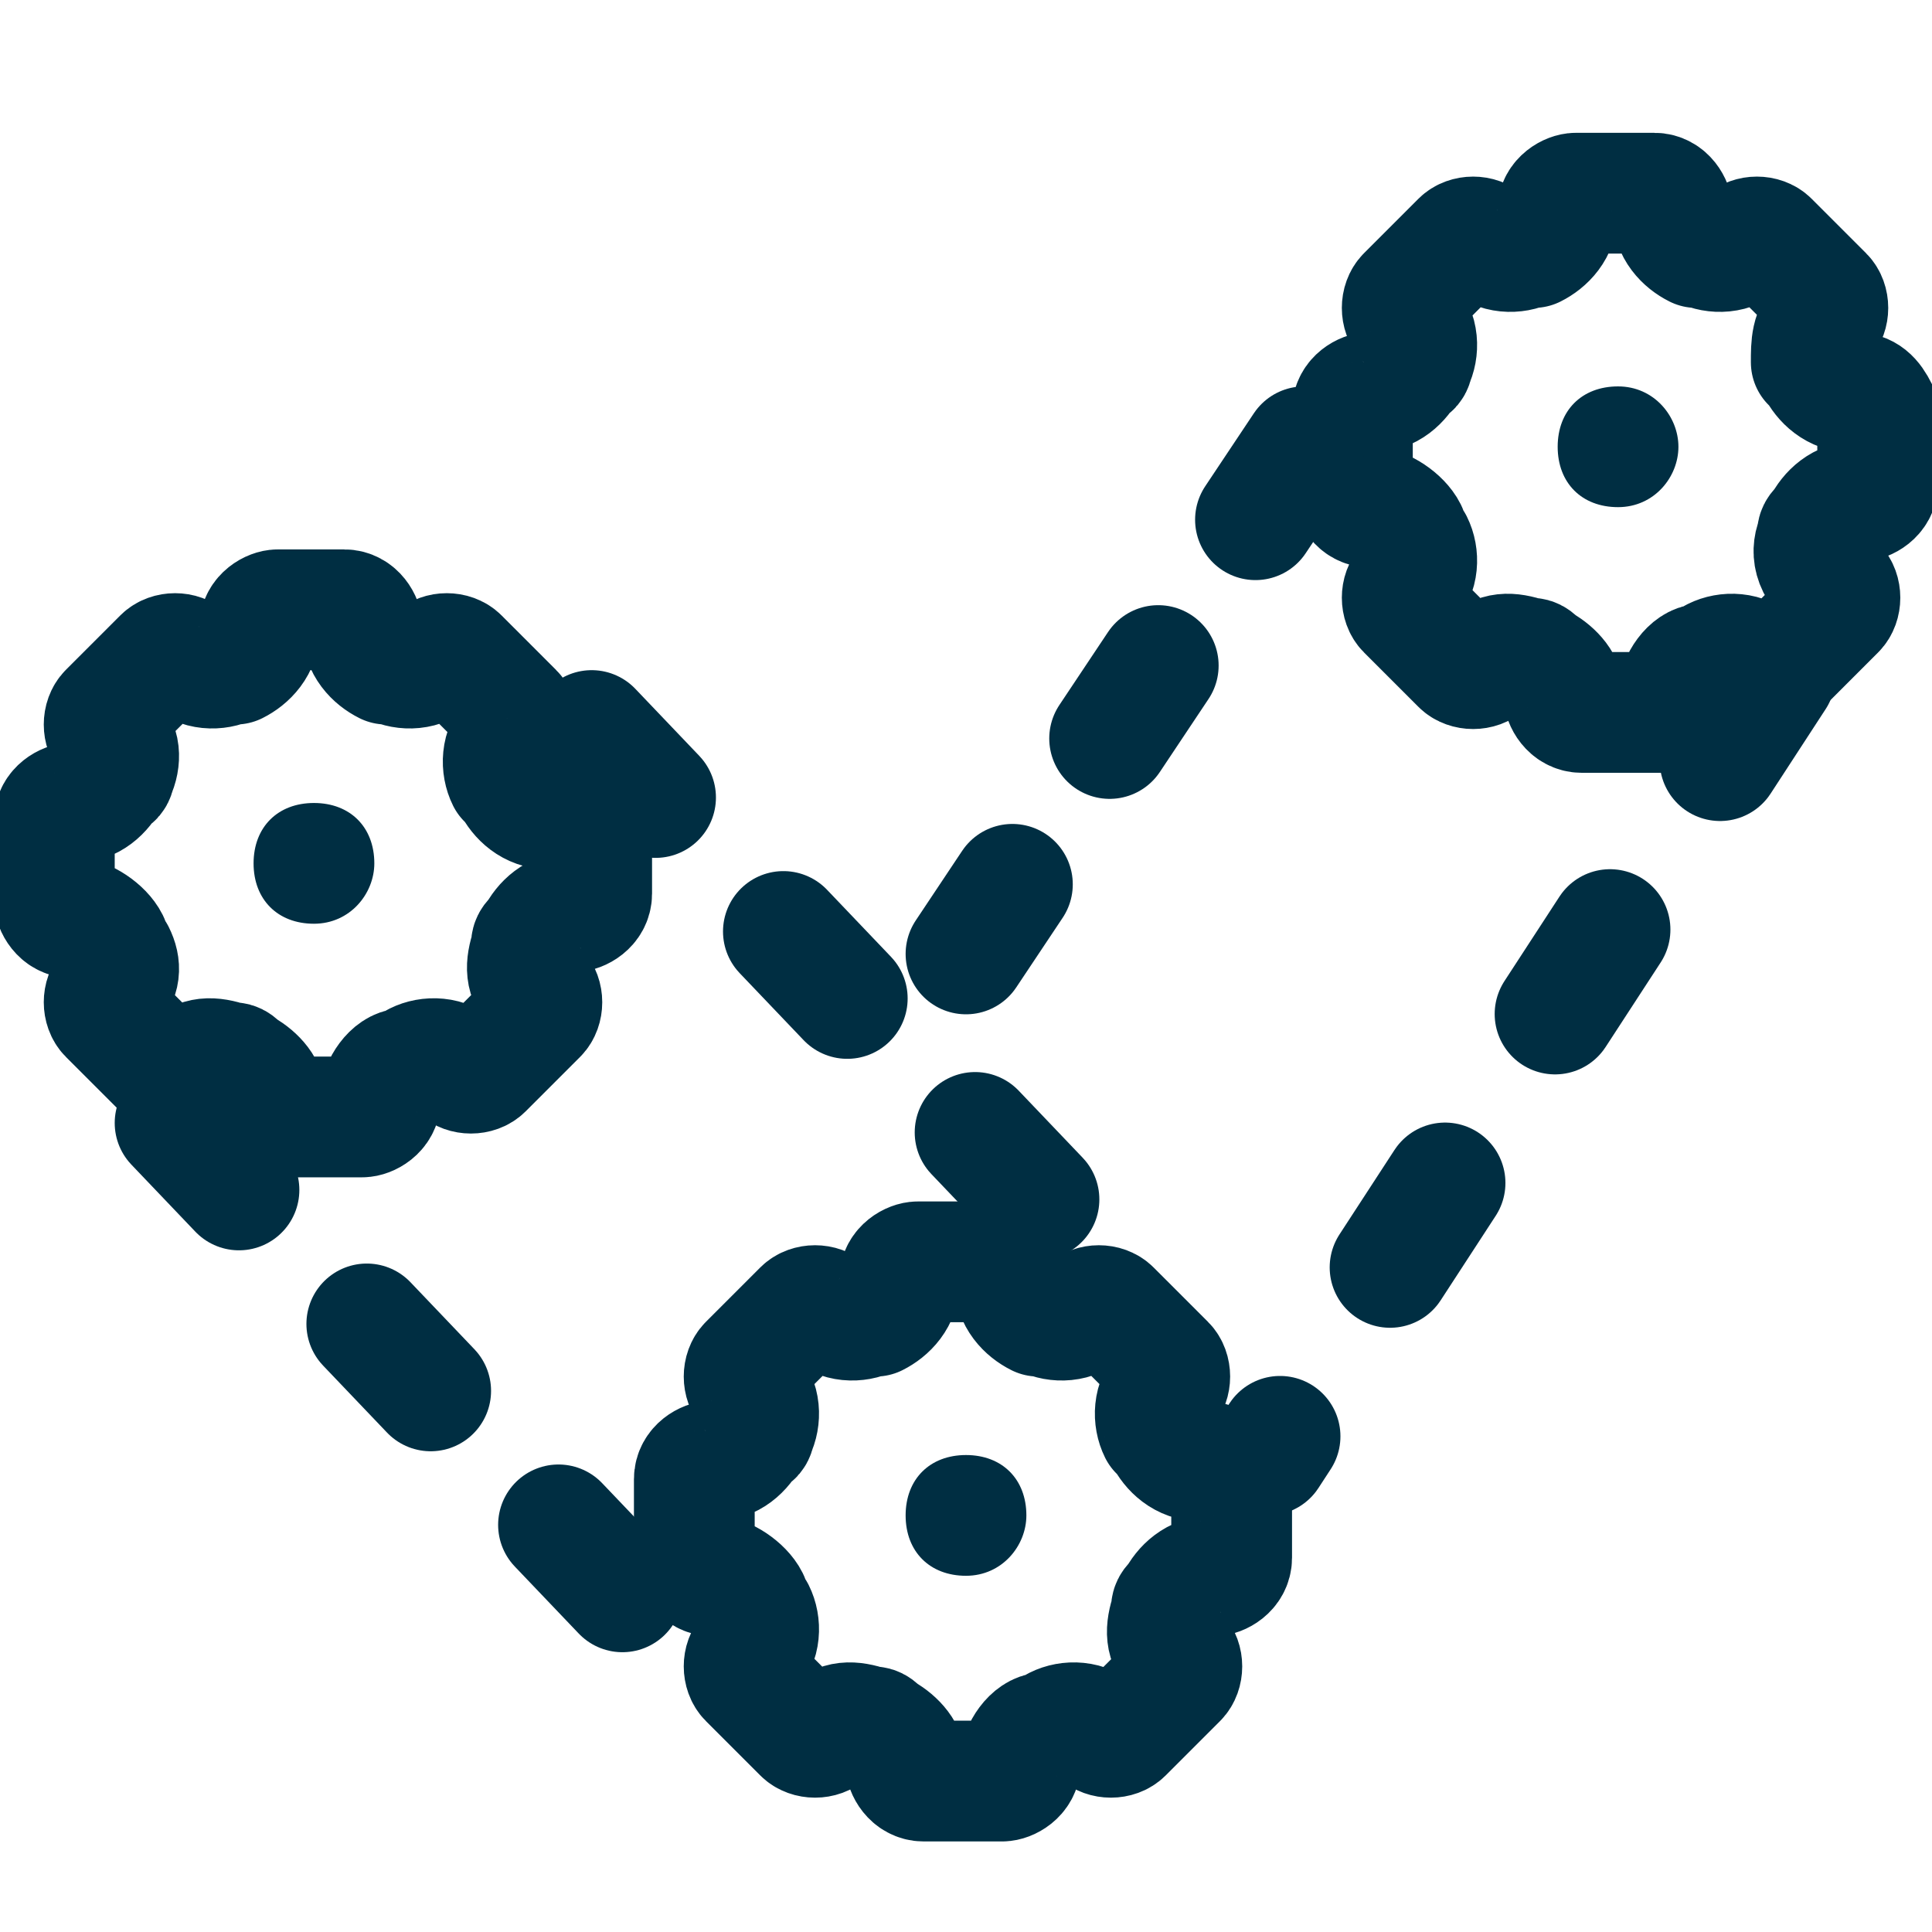 <svg version="1.1" id="Layer_1" xmlns="http://www.w3.org/2000/svg" x="0" y="0" viewBox="0 0 32 32" style="enable-background:new 0 0 32 32" xml:space="preserve"><style>.st0{fill:none;stroke:#002e42;stroke-width:2;stroke-linecap:round;stroke-linejoin:round}.st1{fill:#002e42}</style><path class="st0" d="M9.1 13.4h0c-.3 0-.5-.2-.6-.4 0 0 0-.1-.1-.1-.1-.2-.1-.5.1-.7h0c.1-.1.1-.3 0-.4l-.9-.9c-.1-.1-.3-.1-.4 0h0c-.2.2-.5.2-.7.1h-.1c-.2-.1-.4-.3-.4-.6h0c0-.1-.1-.3-.3-.3H4.6c-.1 0-.3.1-.3.3h0c0 .3-.2.5-.4.6h-.1c-.2.1-.5.1-.7-.1h0c-.1-.1-.3-.1-.4 0l-.9.9c-.1.1-.1.3 0 .4h0c.2.1.2.4.1.6 0 0 0 .1-.1.1-.1.2-.3.4-.6.4h0c-.1 0-.3.1-.3.3v1.3c0 .1.1.3.3.3h0c.2 0 .5.2.6.4 0 .1 0 .1.1.2.1.2.1.4-.1.6h0c-.1.1-.1.3 0 .4l.9.9c.1.1.3.1.4 0h0c.2-.2.4-.2.7-.1.1 0 .1 0 .2.1.2.1.4.3.4.5h0c0 .1.1.3.3.3H6c.1 0 .3-.1.3-.3h0c0-.2.2-.5.4-.5.1 0 .1 0 .2-.1.2-.1.5-.1.7.1h0c.1.1.3.1.4 0l.9-.9c.1-.1.1-.3 0-.4h0c-.2-.2-.2-.4-.1-.7 0-.1 0-.1.1-.2.1-.2.3-.4.6-.4h0c.1 0 .3-.1.3-.3v-1.3c-.4 0-.5-.1-.7-.1z"/><path class="st1" d="M6.2 14.3c0 .5-.4 1-1 1s-1-.4-1-1 .4-1 1-1 1 .4 1 1z"/><path class="st0" d="M19.9 24.2h0c-.3 0-.5-.2-.6-.4 0 0 0-.1-.1-.1-.1-.2-.1-.5.1-.7h0c.1-.1.1-.3 0-.4l-.9-.9c-.1-.1-.3-.1-.4 0h0c-.2.2-.5.2-.7.1h-.1c-.2-.1-.4-.3-.4-.6h0c0-.1-.1-.3-.3-.3h-1.3c-.1 0-.3.1-.3.3h0c0 .3-.2.5-.4.6h-.1c-.2.1-.5.1-.7-.1h0c-.1-.1-.3-.1-.4 0l-.9.9c-.1.1-.1.3 0 .4h0c.2.2.2.5.1.7 0 0 0 .1-.1.1-.1.2-.3.4-.6.4h0c-.1 0-.3.1-.3.3v1.3c0 .1.1.3.3.3h0c.2 0 .5.2.6.4 0 .1 0 .1.1.2.1.2.1.5-.1.7h0c-.1.1-.1.3 0 .4l.9.9c.1.1.3.1.4 0h0c.2-.2.4-.2.7-.1.1 0 .1 0 .2.1.2.1.4.3.4.5h0c0 .1.1.3.3.3h1.3c.1 0 .3-.1.3-.3h0c0-.2.2-.5.4-.5.1 0 .1 0 .2-.1.2-.1.5-.1.7.1h0c.1.1.3.1.4 0l.9-.9c.1-.1.1-.3 0-.4h0c-.2-.2-.2-.4-.1-.7 0-.1 0-.1.1-.2.1-.2.3-.4.6-.4h0c.1 0 .3-.1.3-.3v-1.3c-.2-.2-.3-.3-.5-.3z"/><path class="st1" d="M17 25.1c0 .5-.4 1-1 1s-1-.4-1-1 .4-1 1-1 1 .4 1 1z"/><path class="st0" d="M30.7 6.5h0c-.3 0-.5-.2-.6-.4 0 0 0-.1-.1-.1 0-.3 0-.5.2-.7h0c.1-.1.1-.3 0-.4l-.9-.9c-.1-.1-.3-.1-.4 0h0c-.2.2-.5.2-.7.1h-.1c-.2-.1-.4-.3-.4-.6h0c0-.1-.1-.3-.3-.3h-1.3c-.1 0-.3.1-.3.3h0c0 .3-.2.5-.4.6h-.1c-.2.1-.5.1-.7-.1h0c-.1-.1-.3-.1-.4 0l-.9.9c-.1.1-.1.3 0 .4h0c.2.2.2.5.1.7 0 0 0 .1-.1.1-.1.2-.3.4-.6.4h0c-.1 0-.3.1-.3.3v1.3c0 .1.1.3.3.3h0c.2 0 .5.2.6.4 0 .1 0 .1.1.2.1.2.1.5-.1.7h0c-.1.1-.1.3 0 .4l.9.9c.1.1.3.1.4 0h0c.2-.2.4-.2.7-.1.1 0 .1 0 .2.1.2.1.4.3.4.5h0c0 .1.1.3.3.3h1.3c.1 0 .3-.1.3-.3h0c0-.2.2-.5.4-.5.1 0 .1 0 .2-.1.2-.1.5-.1.7.1h0c.1.1.3.1.4 0l.9-.9c.1-.1.1-.3 0-.4h0c-.4-.3-.4-.6-.3-.8 0-.1 0-.1.1-.2.1-.2.3-.4.6-.4h0c.1 0 .3-.1.3-.3V6.8c-.1-.2-.2-.3-.4-.3z"/><path class="st1" d="M27.8 7.4c0 .5-.4 1-1 1s-1-.4-1-1 .4-1 1-1 1 .5 1 1z"/><path d="m2.9 18.6 8.3 8.7" style="fill:none;stroke:#002e42;stroke-width:2;stroke-linecap:round;stroke-linejoin:round;stroke-dasharray:1.533,3.067"/><path d="m9.8 12.1 8.3 8.7" style="fill:none;stroke:#002e42;stroke-width:2;stroke-linecap:round;stroke-linejoin:round;stroke-dasharray:1.533,3.067"/><path d="M29.4 11.2 21 24.1" style="fill:none;stroke:#002e42;stroke-width:2;stroke-linecap:round;stroke-linejoin:round;stroke-dasharray:1.669,3.339"/><path d="M21.6 7.4 16 15.8" style="fill:none;stroke:#002e42;stroke-width:2;stroke-linecap:round;stroke-linejoin:round;stroke-dasharray:1.452,2.903"/></svg>